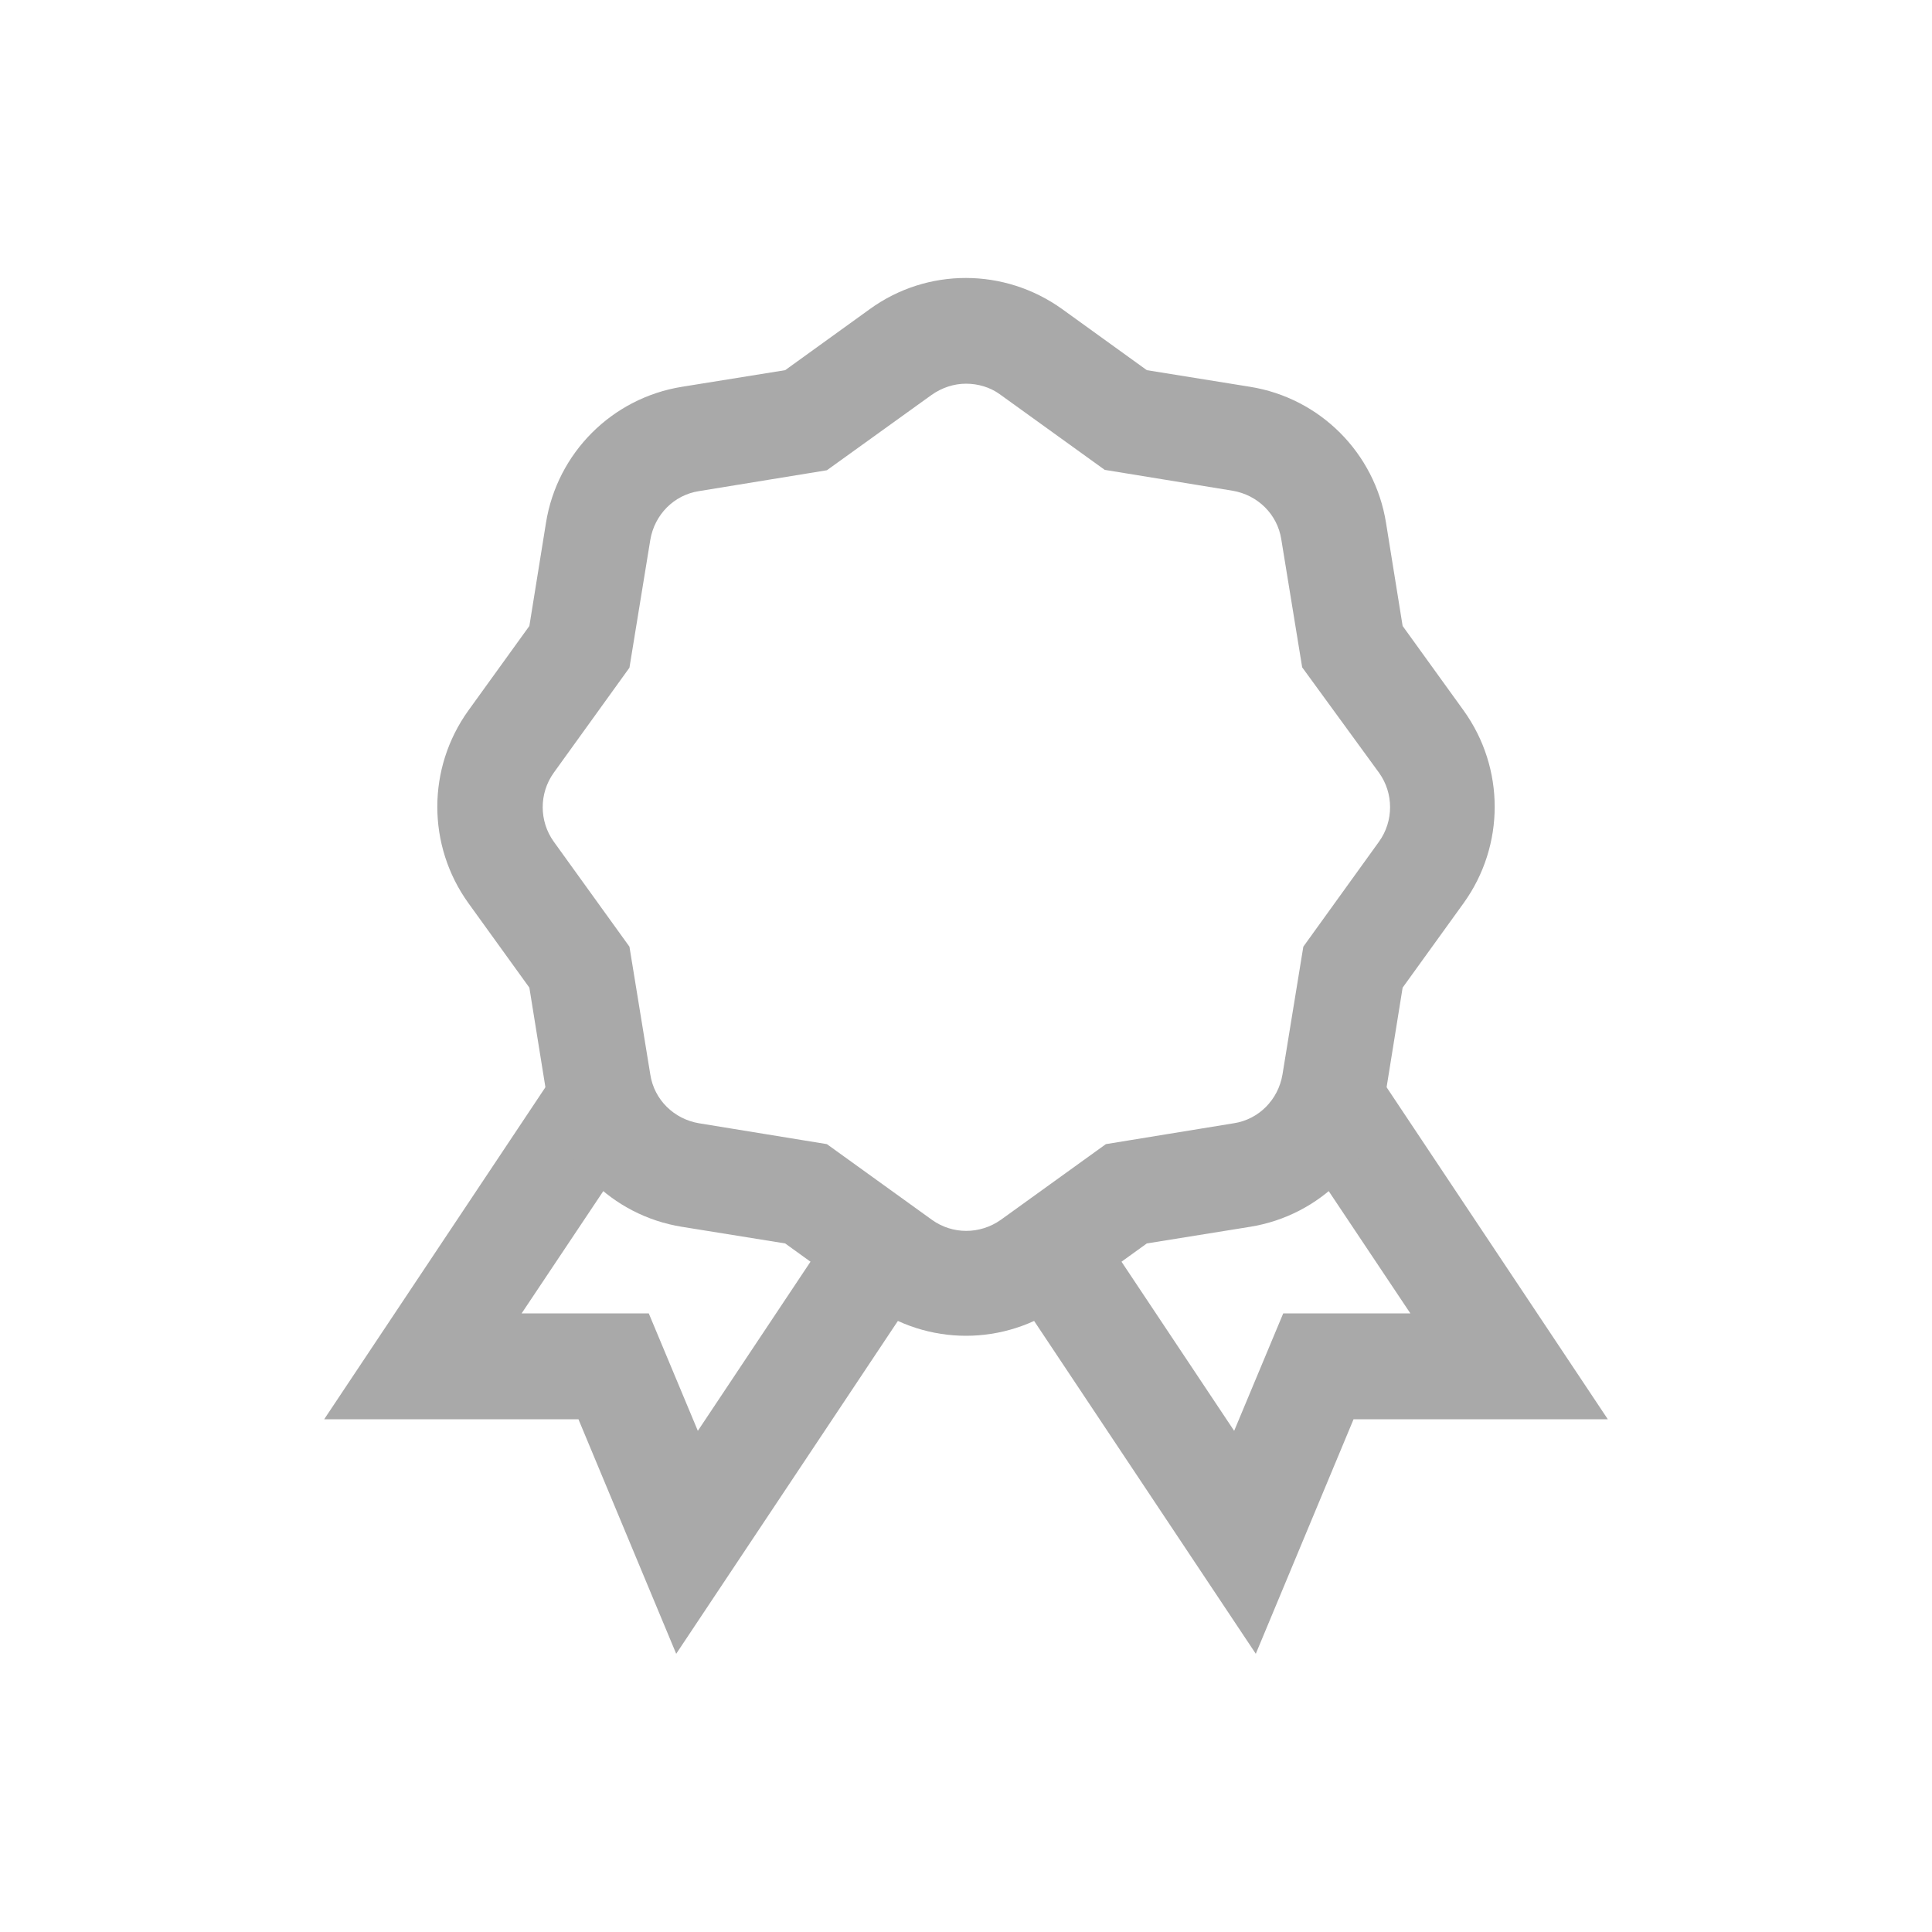 <?xml version="1.0" ?><svg fill="#a9a9a9" enable-background="new 0 0 500 500" id="Layer_1" version="1.1" viewBox="0 0 500 500" xml:space="preserve" xmlns="http://www.w3.org/2000/svg" xmlns:xlink="http://www.w3.org/1999/xlink"><g><g><polygon points="325,428 257.2,326.2 279.9,311 319.4,370.3 332.1,339.9 365,339.9 328.6,285.4 351.4,270.2 416.1,367.3     350.3,367.3   "/></g><g><polygon points="175,428 149.7,367.3 83.9,367.3 148.6,270.2 171.4,285.4 135,339.9 167.9,339.9 180.6,370.3 220.1,311     242.8,326.2   "/></g><g><path d="M250,345.7c-8.7,0-17.5-2.7-24.9-8.1l-21.9-15.8l-26.7-4.3c-18.1-2.9-32.3-17.1-35.2-35.2l-4.3-26.7l-15.8-21.9    c-10.7-14.9-10.7-34.9,0-49.8L137,162l4.3-26.7c2.9-18.1,17.1-32.3,35.2-35.2l26.7-4.3l21.9-15.8c14.9-10.8,34.9-10.7,49.8,0    l21.9,15.8l26.7,4.3c18.1,2.9,32.3,17.1,35.2,35.2L363,162l15.8,21.9c10.7,14.9,10.7,34.9,0,49.8L363,255.6l-4.3,26.7    c-2.9,18.1-17.1,32.3-35.2,35.2l-26.7,4.3l-21.9,15.8C267.5,343,258.7,345.7,250,345.7z M250,99.3c-3.1,0-6.2,1-8.9,2.9L214,121.7    l-33.1,5.4c-6.5,1-11.5,6.1-12.6,12.6l-5.4,33.1l-19.6,27.2c-3.8,5.3-3.8,12.5,0,17.8l19.6,27.2l5.4,33.1    c1,6.5,6.1,11.5,12.6,12.6l33.1,5.4l27.2,19.6c5.3,3.8,12.4,3.8,17.8,0l27.2-19.6l33.1-5.4c6.5-1,11.5-6.1,12.6-12.6l5.4-33.1    l19.6-27.2c3.8-5.3,3.8-12.5,0-17.8L337,172.7l-5.4-33.1c-1-6.5-6.1-11.5-12.6-12.6l-33.1-5.4l-27.2-19.6    C256.2,100.2,253.1,99.3,250,99.3z"/></g></g></svg>
